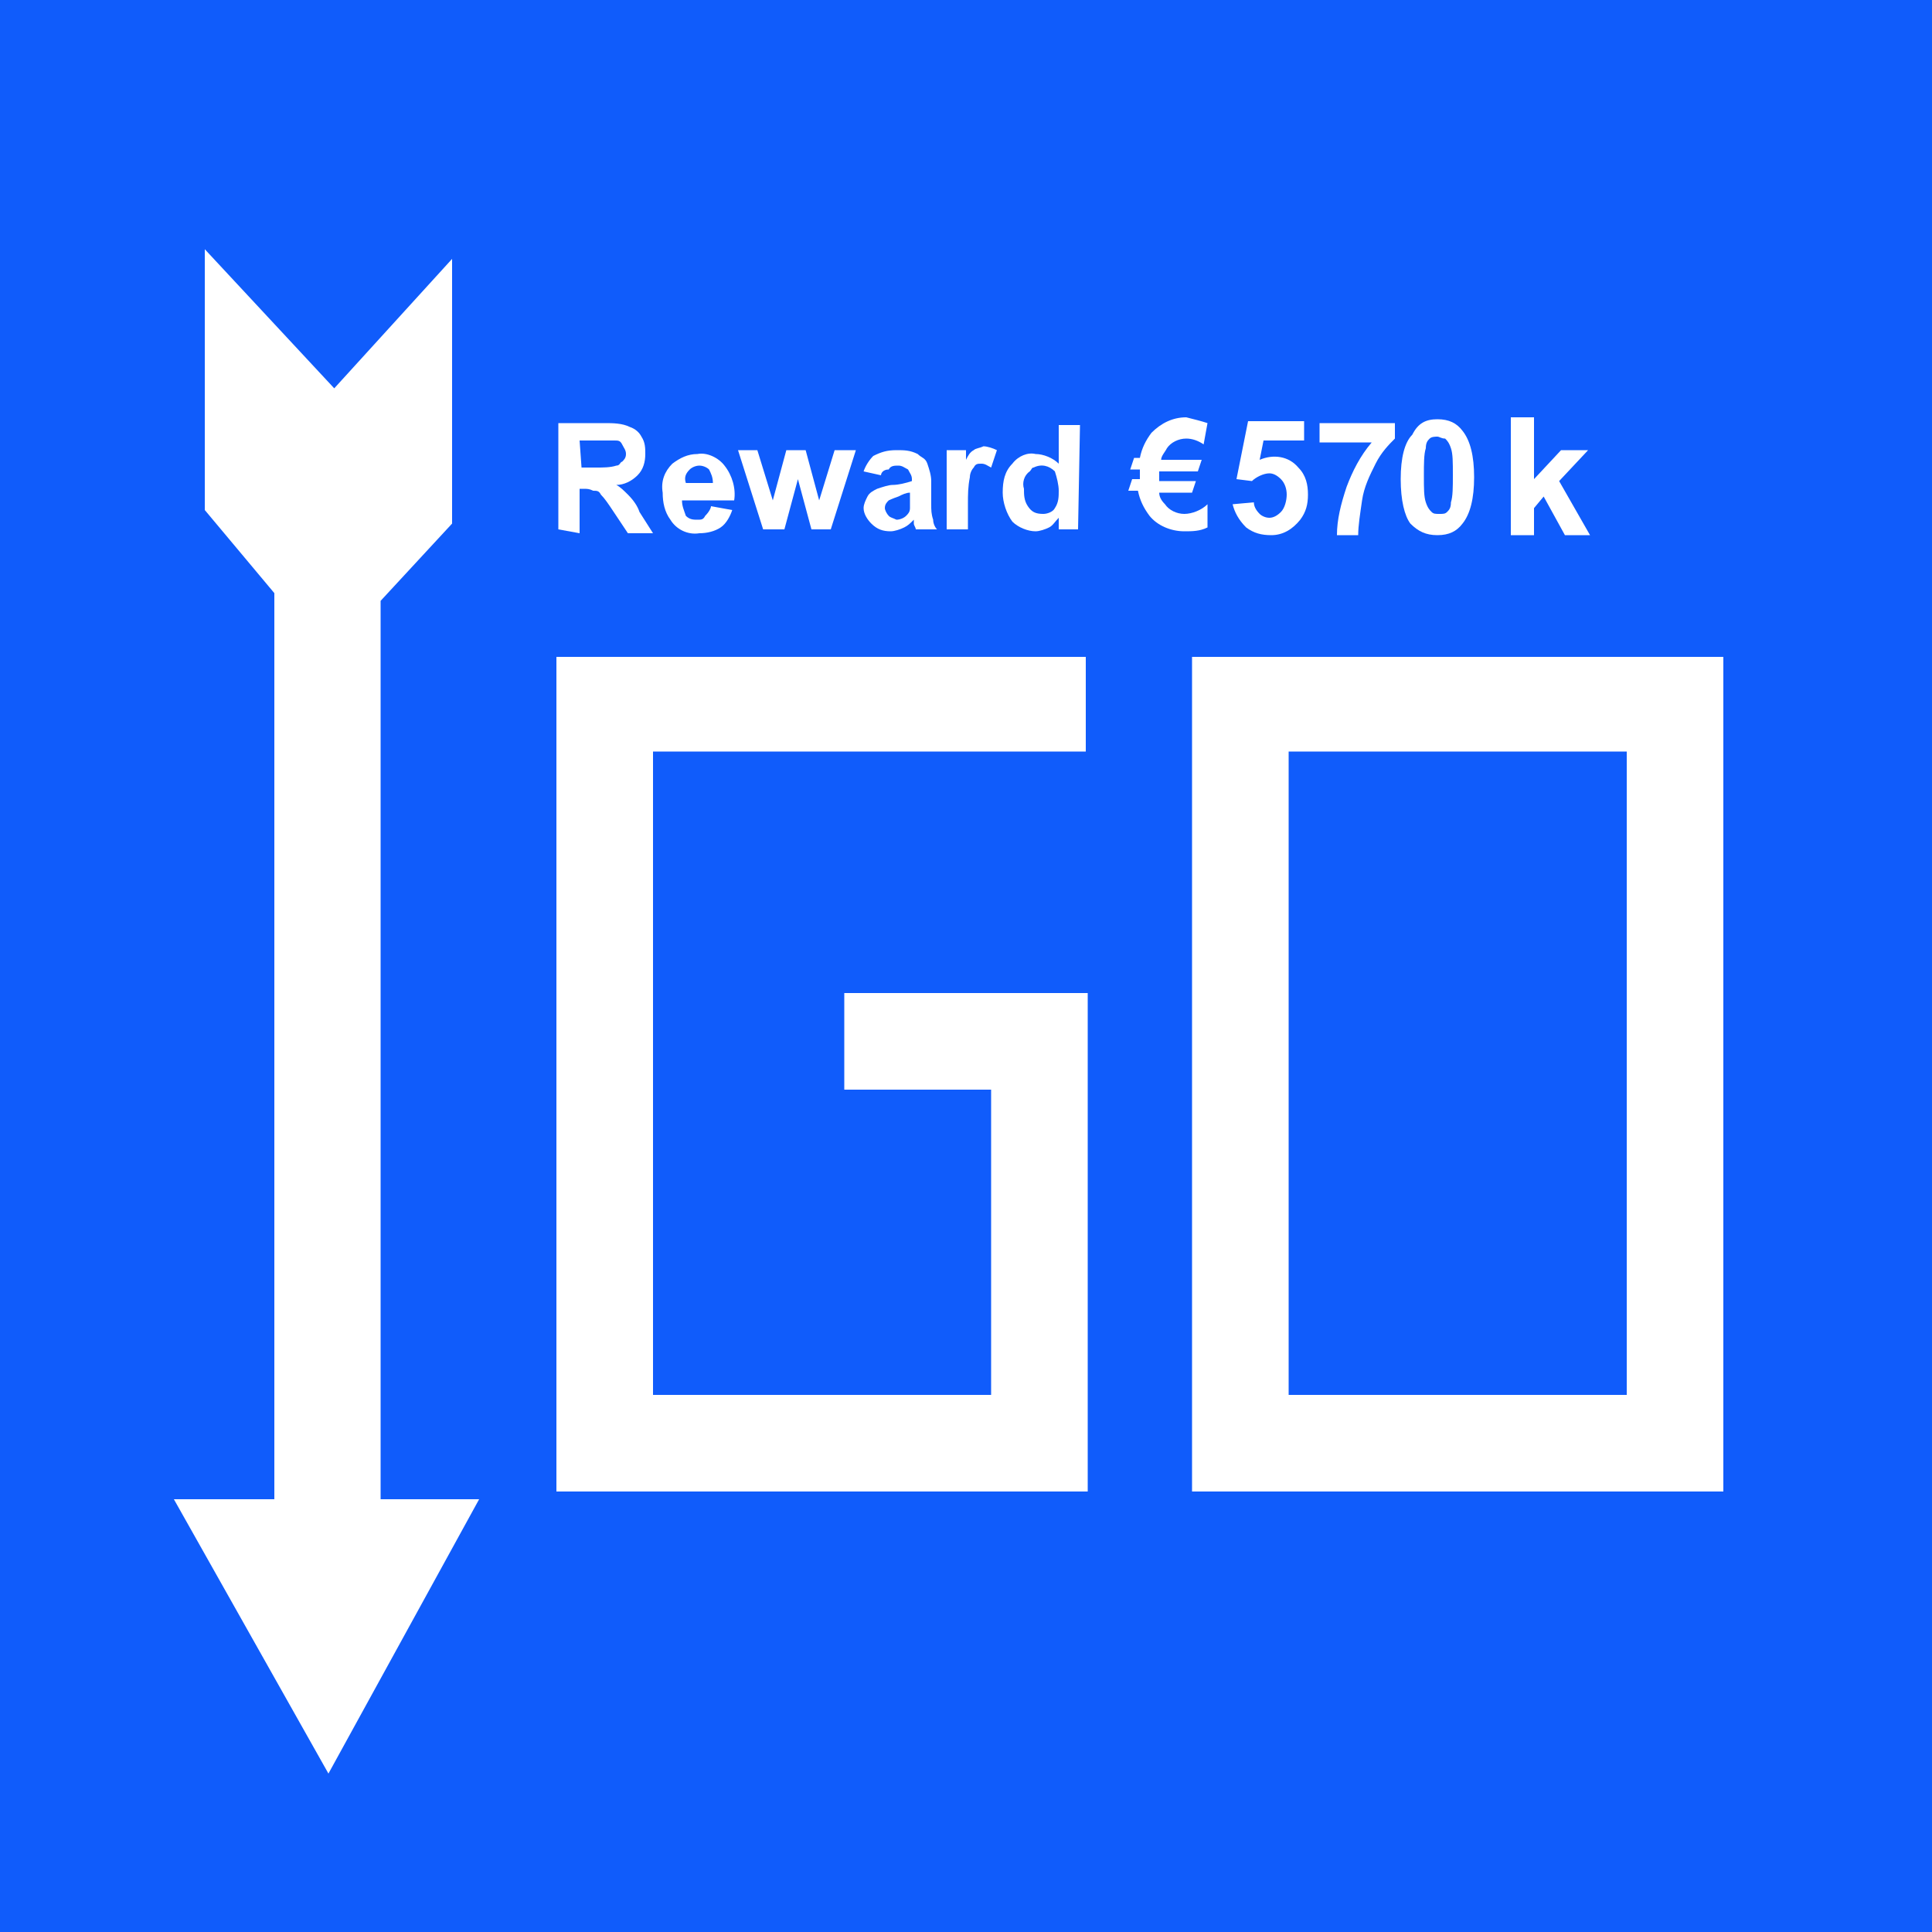<?xml version="1.0" encoding="utf-8"?>
<!-- Generator: Adobe Illustrator 24.0.2, SVG Export Plug-In . SVG Version: 6.00 Build 0)  -->
<svg version="1.1" id="Layer_1" xmlns="http://www.w3.org/2000/svg" xmlns:xlink="http://www.w3.org/1999/xlink" x="0px" y="0px"
	 viewBox="0 0 100 100" style="enable-background:new 0 0 100 100;" xml:space="preserve">
<rect y="0" fill="#105CFB" width="100" height="100"/>
<polygon fill="#ffffff" points="56.3,77.2 28.8,77.2 28.8,34 56.2,34 56.2,38.9 33.8,38.9 33.8,72.2 51.3,72.2 51.3,56.4 43.7,56.4 
	43.7,51.4 56.3,51.4 "/>
<path fill="#ffffff" d="M89.2,77.2H61.7V34h27.5V77.2z M66.7,72.2h17.5V38.9H66.7V72.2z"/>
<path fill="#ffffff" d="M63.8,26.1l1.1-0.1c0,0.2,0.1,0.4,0.3,0.6c0.1,0.1,0.3,0.2,0.5,0.2c0.2,0,0.4-0.1,0.6-0.3
	c0.2-0.2,0.3-0.6,0.3-0.9c0-0.3-0.1-0.6-0.3-0.8c-0.2-0.2-0.4-0.3-0.6-0.3c-0.3,0-0.7,0.2-0.9,0.4L64,24.8l0.6-3h2.9v1h-2.1l-0.2,1
	c0.7-0.3,1.5-0.2,2,0.4c0.4,0.4,0.5,0.9,0.5,1.4c0,0.5-0.1,0.9-0.4,1.3c-0.4,0.5-0.9,0.8-1.5,0.8c-0.5,0-0.9-0.1-1.3-0.4
	C64.1,26.9,63.9,26.5,63.8,26.1z"/>
<g>
	<path fill="#ffffff" d="M28.9,27.4v-5.5h2.4c0.4,0,0.9,0,1.3,0.2c0.3,0.1,0.5,0.3,0.6,0.5c0.2,0.3,0.2,0.6,0.2,0.9
		c0,0.4-0.1,0.8-0.4,1.1c-0.3,0.3-0.7,0.5-1.1,0.5c0.2,0.1,0.4,0.3,0.6,0.5c0.3,0.3,0.5,0.6,0.6,0.9l0.7,1.1h-1.3l-0.8-1.2
		c-0.2-0.3-0.4-0.6-0.6-0.8c-0.1-0.2-0.2-0.2-0.4-0.2c-0.2-0.1-0.3-0.1-0.5-0.1h-0.2v2.3L28.9,27.4L28.9,27.4z M30.1,24.2h0.8
		c0.3,0,0.7,0,1-0.1c0.2,0,0.2-0.2,0.3-0.2c0.1-0.1,0.2-0.2,0.2-0.4c0-0.2-0.1-0.3-0.2-0.5c-0.1-0.2-0.2-0.2-0.4-0.2h-1.8L30.1,24.2
		z"/>
	<path fill="#ffffff" d="M36.8,26.2l1.1,0.2c-0.1,0.3-0.3,0.7-0.6,0.9c-0.3,0.2-0.7,0.3-1.1,0.3c-0.6,0.1-1.2-0.2-1.5-0.7
		c-0.3-0.4-0.4-0.9-0.4-1.4c-0.1-0.6,0.1-1.1,0.5-1.5c0.4-0.3,0.8-0.5,1.3-0.5c0.5-0.1,1.1,0.2,1.4,0.6c0.4,0.5,0.6,1.2,0.5,1.8
		h-2.7c0,0.3,0.1,0.5,0.2,0.8c0.2,0.2,0.4,0.2,0.6,0.2c0.2,0,0.3,0,0.4-0.2C36.7,26.5,36.8,26.3,36.8,26.2z M36.9,25
		c0-0.3-0.1-0.5-0.2-0.7c-0.1-0.1-0.3-0.2-0.5-0.2c-0.2,0-0.4,0.1-0.5,0.2c-0.2,0.2-0.3,0.4-0.2,0.7H36.9z"/>
	<path fill="#ffffff" d="M39.5,27.4l-1.3-4.1h1l0.8,2.6l0.7-2.6h1l0.7,2.6l0.8-2.6h1.1L43,27.4h-1l-0.7-2.6l-0.7,2.6L39.5,27.4z"/>
	<path fill="#ffffff" d="M45.6,24.6l-0.9-0.2c0.1-0.3,0.3-0.6,0.5-0.8c0.4-0.2,0.7-0.3,1.2-0.3c0.4,0,0.7,0,1.1,0.2
		c0.2,0.2,0.4,0.2,0.5,0.5c0.1,0.3,0.2,0.6,0.2,0.9v1.2c0,0.3,0,0.5,0.1,0.8c0,0.2,0.1,0.4,0.2,0.5h-1.1c0-0.1-0.1-0.2-0.1-0.3v-0.2
		c-0.2,0.2-0.3,0.3-0.5,0.4c-0.2,0.1-0.5,0.2-0.7,0.2c-0.4,0-0.7-0.1-1-0.4c-0.2-0.2-0.4-0.5-0.4-0.8c0-0.2,0.1-0.4,0.2-0.6
		c0.1-0.2,0.3-0.3,0.5-0.4c0.3-0.1,0.6-0.2,0.8-0.2c0.3,0,0.7-0.1,1-0.2v-0.1c0-0.2-0.1-0.3-0.2-0.5c-0.2-0.1-0.3-0.2-0.5-0.2
		c-0.2,0-0.4,0-0.5,0.2C45.7,24.3,45.6,24.5,45.6,24.6z M47.1,25.5c-0.2,0-0.4,0.1-0.6,0.2c-0.3,0.1-0.5,0.2-0.5,0.2
		c-0.1,0.1-0.2,0.2-0.2,0.4c0,0.1,0.1,0.3,0.2,0.4c0.1,0.1,0.2,0.1,0.4,0.2c0.2,0,0.4-0.1,0.5-0.2c0.1-0.1,0.2-0.2,0.2-0.4v-0.5
		L47.1,25.5L47.1,25.5z"/>
	<path fill="#ffffff" d="M50.1,27.4h-1.1v-4.1h1v0.5c0.1-0.2,0.2-0.4,0.4-0.5c0.1-0.1,0.3-0.1,0.5-0.2c0.2,0,0.5,0.1,0.7,0.2l-0.3,0.9
		c-0.2-0.1-0.3-0.2-0.5-0.2c-0.2,0-0.3,0-0.4,0.2c-0.1,0.1-0.2,0.3-0.2,0.5c-0.1,0.5-0.1,0.9-0.1,1.4L50.1,27.4L50.1,27.4z"/>
	<path fill="#ffffff" d="M55.8,27.4h-1v-0.6c-0.2,0.2-0.3,0.4-0.5,0.5c-0.2,0.1-0.5,0.2-0.7,0.2c-0.4,0-0.9-0.2-1.2-0.5
		c-0.3-0.4-0.5-1-0.5-1.5c0-0.6,0.1-1.1,0.5-1.5c0.3-0.4,0.8-0.6,1.2-0.5c0.4,0,0.9,0.2,1.2,0.5v-2h1.1L55.8,27.4L55.8,27.4z
		 M53,25.3c0,0.3,0,0.6,0.2,0.9c0.2,0.3,0.4,0.4,0.8,0.4c0.2,0,0.5-0.1,0.6-0.3c0.2-0.3,0.2-0.6,0.2-0.9c0-0.3-0.1-0.7-0.2-1
		c-0.3-0.3-0.7-0.4-1.1-0.2c-0.1,0-0.1,0.1-0.2,0.2C53,24.6,52.9,25,53,25.3z"/>
	<path fill="#ffffff" d="M62.5,21.9L62.3,23c-0.3-0.2-0.6-0.3-0.9-0.3c-0.4,0-0.8,0.2-1,0.5c-0.1,0.2-0.3,0.4-0.3,0.6h2.1L62,24.4h-2
		v0.5h1.9l-0.2,0.6H60c0,0.2,0.1,0.4,0.3,0.6c0.2,0.3,0.6,0.5,1,0.5c0.4,0,0.9-0.2,1.2-0.5v1.2c-0.4,0.2-0.8,0.2-1.2,0.2
		c-0.7,0-1.4-0.3-1.8-0.8c-0.3-0.4-0.5-0.8-0.6-1.3h-0.5l0.2-0.6h0.4v-0.5h-0.5l0.2-0.6H59c0.1-0.5,0.3-0.9,0.6-1.3
		c0.5-0.5,1.1-0.8,1.8-0.8C61.8,21.7,62.2,21.8,62.5,21.9z"/>
</g>
<polygon fill="#ffffff" points="14.2,77.6 9,77.6 17,91.8 24.8,77.6 19.7,77.6 19.7,31.1 23.4,27.1 23.4,13.4 17.3,20.1 10.6,12.9 
	10.6,26.4 14.2,30.7 "/>
<g>
	<path fill="#ffffff" d="M68.3,22.9v-1h3.9v0.8c-0.3,0.3-0.7,0.7-1,1.3s-0.6,1.2-0.7,1.9c-0.1,0.7-0.2,1.3-0.2,1.8h-1.1
		c0-0.8,0.2-1.6,0.5-2.5c0.3-0.8,0.7-1.6,1.3-2.3L68.3,22.9L68.3,22.9z"/>
</g>
<g>
	<path fill="#ffffff" d="M74.4,21.7c0.6,0,1,0.2,1.3,0.6c0.4,0.5,0.6,1.3,0.6,2.4c0,1.1-0.2,1.9-0.6,2.4c-0.3,0.4-0.7,0.6-1.3,0.6
		c-0.6,0-1-0.2-1.4-0.6c-0.3-0.4-0.5-1.2-0.5-2.3c0-1.1,0.2-1.9,0.6-2.3C73.4,21.9,73.8,21.7,74.4,21.7z M74.4,22.6
		c-0.1,0-0.3,0-0.4,0.1c-0.1,0.1-0.2,0.2-0.2,0.5c-0.1,0.3-0.1,0.8-0.1,1.4c0,0.7,0,1.1,0.1,1.4c0.1,0.3,0.2,0.4,0.3,0.5
		c0.1,0.1,0.2,0.1,0.4,0.1s0.3,0,0.4-0.1c0.1-0.1,0.2-0.2,0.2-0.5c0.1-0.3,0.1-0.8,0.1-1.4c0-0.7,0-1.1-0.1-1.4
		c-0.1-0.3-0.2-0.4-0.3-0.5C74.6,22.7,74.5,22.6,74.4,22.6z"/>
</g>
<g>
	<path fill="#ffffff" d="M78.2,27.7v-6.1h1.2v3.2l1.4-1.5h1.4l-1.5,1.6l1.6,2.8H81l-1.1-2l-0.5,0.6v1.4H78.2z"/>
</g>
</svg>

